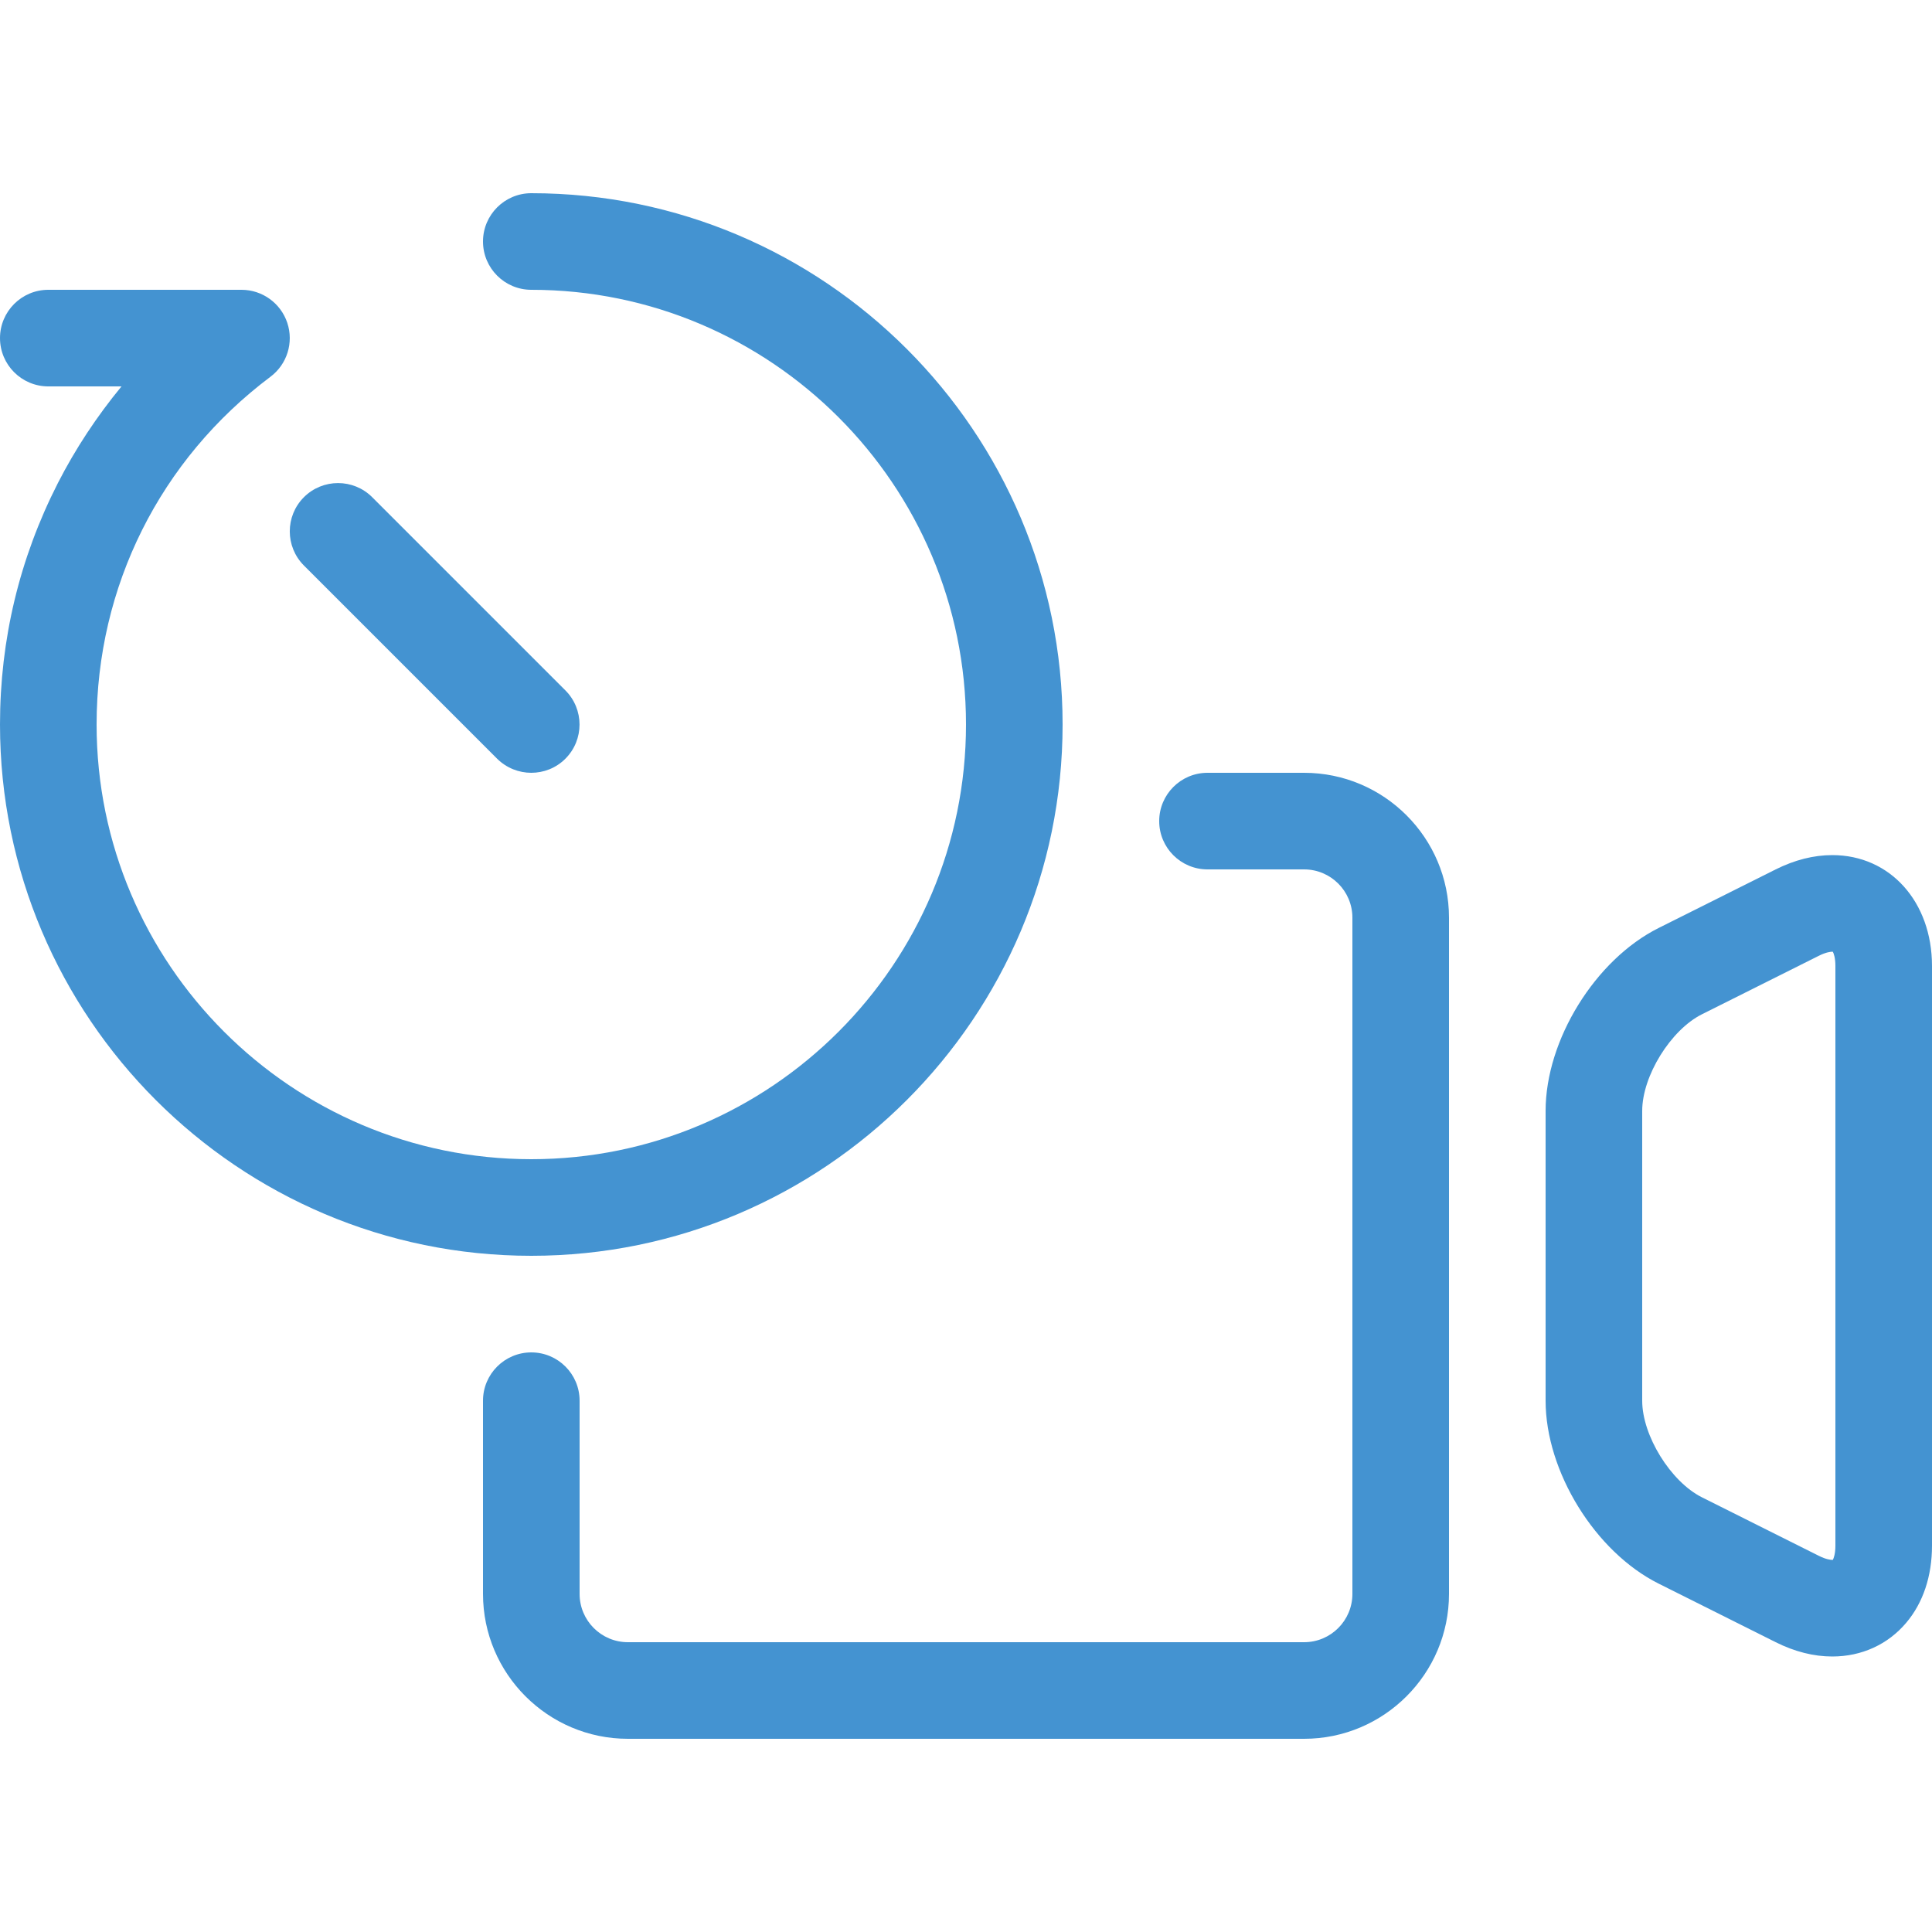 <?xml version="1.0" encoding="utf-8"?>
<!-- Generated by IcoMoon.io -->
<!DOCTYPE svg PUBLIC "-//W3C//DTD SVG 1.1//EN" "http://www.w3.org/Graphics/SVG/1.1/DTD/svg11.dtd">
<svg version="1.1" xmlns="http://www.w3.org/2000/svg" xmlns:xlink="http://www.w3.org/1999/xlink" width="20" height="20" viewBox="0 0 20 20">
<path fill="#4493d1" d="M5.5 8c-0.128 0-0.256-0.049-0.354-0.146l-2-2c-0.195-0.195-0.195-0.512 0-0.707s0.512-0.195 0.707 0l2 2c0.195 0.195 0.195 0.512 0 0.707-0.098 0.098-0.226 0.146-0.354 0.146z"></path>
<path fill="#4493d1" d="M13.5 18h-7c-0.827 0-1.5-0.673-1.5-1.5v-2c0-0.276 0.224-0.5 0.5-0.5s0.5 0.224 0.5 0.5v2c0 0.276 0.224 0.5 0.5 0.5h7c0.276 0 0.5-0.224 0.5-0.5v-7c0-0.276-0.224-0.5-0.5-0.5h-1c-0.276 0-0.5-0.224-0.5-0.5s0.224-0.5 0.5-0.5h1c0.827 0 1.5 0.673 1.5 1.5v7c0 0.827-0.673 1.5-1.5 1.5z"></path>
<path fill="#4493d1" d="M18.968 17.148c-0 0-0 0-0 0-0.193-0-0.39-0.050-0.586-0.148l-1.211-0.606c-0.657-0.328-1.171-1.16-1.171-1.894v-3c0-0.734 0.514-1.566 1.171-1.894l1.211-0.606c0.196-0.098 0.393-0.148 0.586-0.148 0.598 0 1.032 0.483 1.032 1.148v6c0 0.316-0.092 0.592-0.267 0.799-0.19 0.225-0.462 0.349-0.765 0.349zM18.968 9.852c-0.016 0-0.063 0.004-0.139 0.042l-1.211 0.606c-0.323 0.162-0.618 0.638-0.618 1v3c0 0.362 0.295 0.838 0.618 1l1.211 0.606c0.076 0.038 0.123 0.042 0.139 0.042 0.002 0 0.004-0 0.005-0 0.010-0.017 0.027-0.064 0.027-0.148v-6c0-0.084-0.017-0.131-0.027-0.148-0.001-0-0.003-0-0.005-0z"></path>
<path fill="#4493d1" d="M5.5 13c-3.033 0-5.5-2.467-5.5-5.5 0-0.88 0.202-1.72 0.599-2.499 0.182-0.356 0.404-0.692 0.659-1.001l-0.758 0c-0.276 0-0.5-0.224-0.5-0.5s0.224-0.5 0.5-0.5l2-0c0.215 0 0.406 0.138 0.474 0.342s-0.002 0.429-0.174 0.558c-1.144 0.859-1.8 2.172-1.8 3.6 0 2.481 2.019 4.5 4.5 4.5s4.5-2.019 4.5-4.5c0-2.481-2.019-4.5-4.5-4.5-0.276 0-0.5-0.224-0.5-0.5s0.224-0.5 0.5-0.5c3.033 0 5.5 2.467 5.5 5.5s-2.467 5.5-5.5 5.5z"></path>
</svg>
